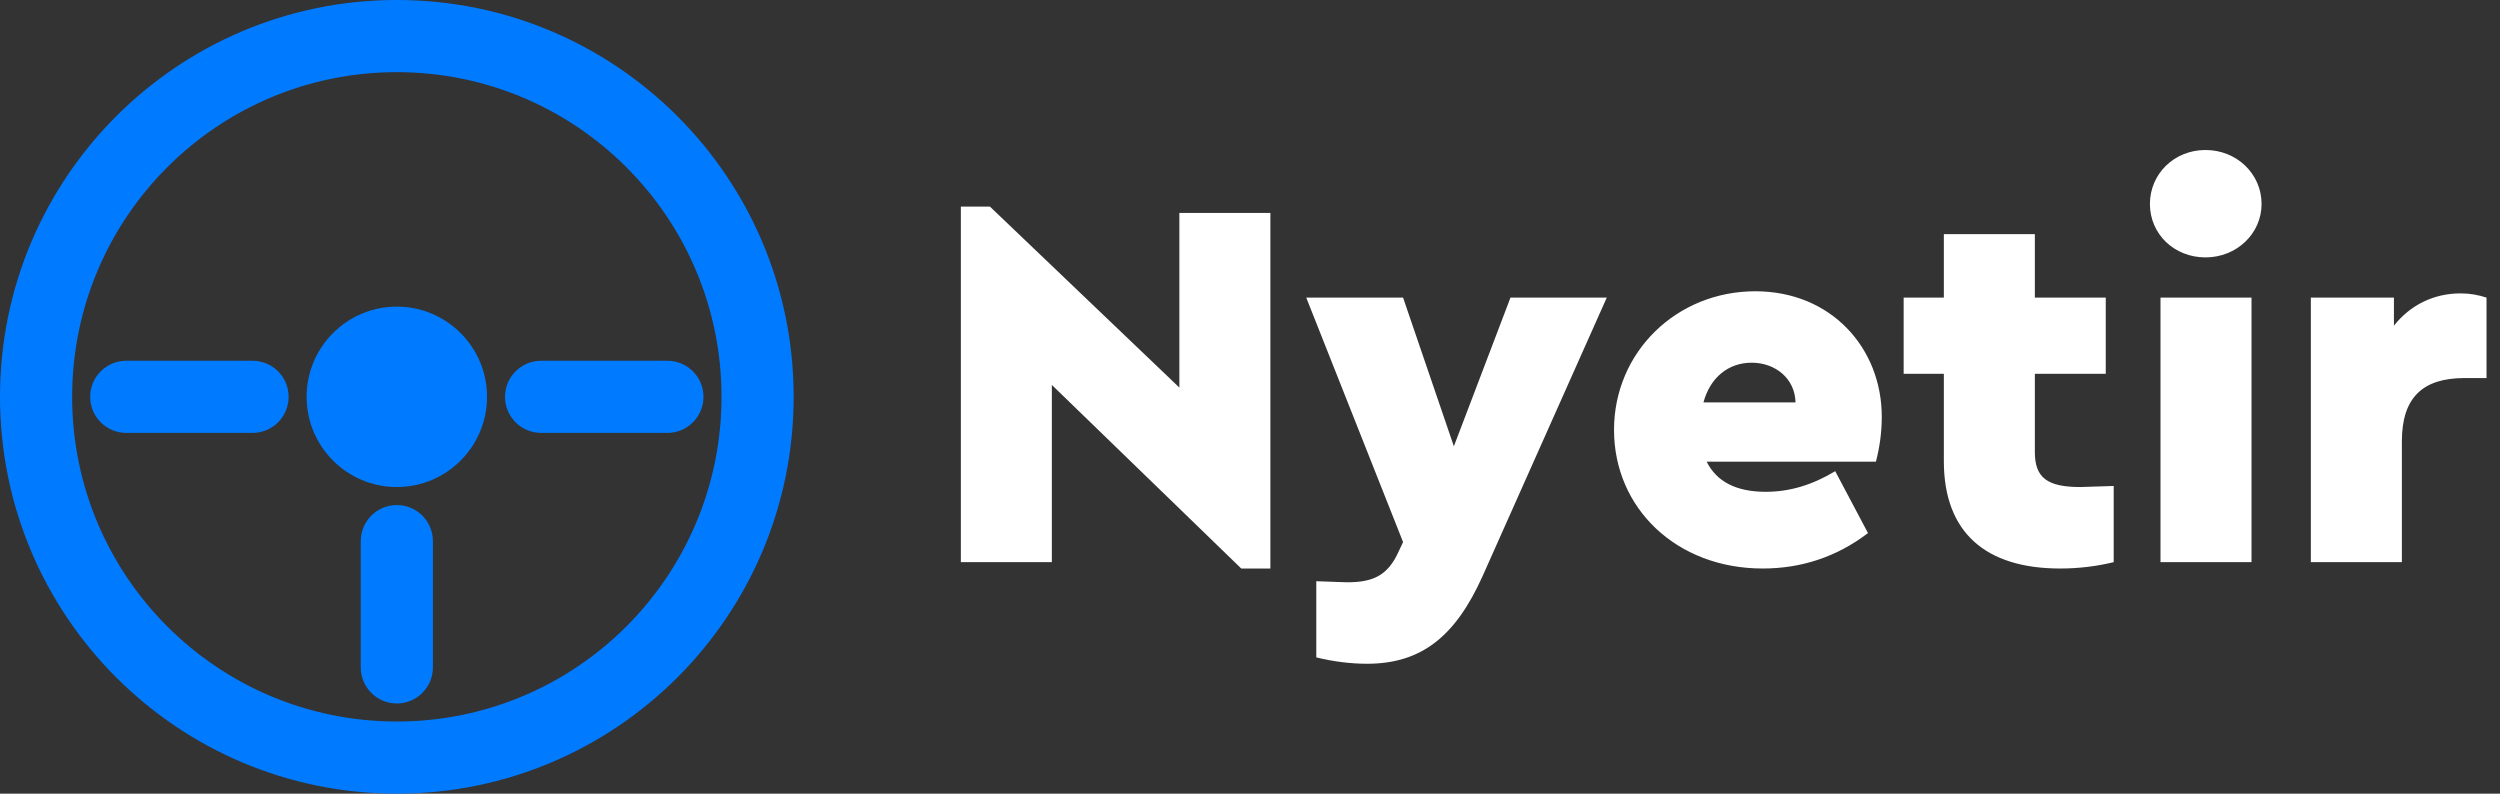 <svg width="126" height="40" viewBox="0 0 126 40" fill="none" xmlns="http://www.w3.org/2000/svg">
<rect x="0" y="0" width="126" height="40" fill="#333333" stroke="none"/>
<path d="M59.44 10.733V19.533L49.893 10.413H48.427V28.333H53.013V19.4L62.56 28.653H64.027V10.733H59.44ZM76.128 15L73.275 22.493L70.715 15H65.835L70.715 27.32L70.501 27.773C69.941 29.053 69.141 29.347 67.888 29.347C67.701 29.347 67.195 29.32 66.341 29.293V33.133C67.221 33.347 68.075 33.453 68.901 33.453C71.648 33.453 73.355 32.067 74.715 29.053L80.981 15H76.128ZM94.547 23.267C94.734 22.547 94.841 21.8 94.841 21C94.841 17.56 92.308 14.68 88.468 14.68C84.494 14.68 81.347 17.747 81.347 21.667C81.347 25.613 84.494 28.653 88.841 28.653C90.787 28.653 92.574 28.067 94.147 26.867L92.494 23.747C91.347 24.44 90.201 24.787 89.001 24.787C87.507 24.787 86.521 24.28 86.014 23.267H94.547ZM85.854 20.28C86.201 19 87.134 18.28 88.281 18.28C89.481 18.28 90.468 19.08 90.494 20.28H85.854ZM104.85 24.547C103.17 24.547 102.557 24.067 102.557 22.787V18.84H106.13V15H102.557V11.8H97.97V15H95.944V18.84H97.97V23.24C97.97 26.84 100.077 28.653 103.837 28.653C104.744 28.653 105.65 28.547 106.53 28.333V24.493L104.85 24.547ZM108.889 28.333H113.476V15H108.889V28.333ZM108.356 10.28C108.356 11.8 109.583 12.973 111.156 12.973C112.729 12.973 113.983 11.773 113.983 10.28C113.983 8.76 112.729 7.56 111.156 7.56C109.583 7.56 108.356 8.76 108.356 10.28ZM125.321 15C124.921 14.867 124.494 14.787 124.014 14.787C122.654 14.787 121.481 15.373 120.654 16.413V15H116.467V28.333H121.054V22.253C121.054 20.013 122.121 19.053 124.227 19.053H125.321V15Z" fill="#FFFFFF"/>
<path fill-rule="evenodd" clip-rule="evenodd" d="M20 36.364C29.037 36.364 36.364 29.037 36.364 20C36.364 10.963 29.037 3.636 20 3.636C10.963 3.636 3.636 10.963 3.636 20C3.636 29.037 10.963 36.364 20 36.364ZM20 40C31.046 40 40 31.046 40 20C40 8.954 31.046 0 20 0C8.954 0 0 8.954 0 20C0 31.046 8.954 40 20 40ZM24.546 20C24.546 22.51 22.51 24.546 20 24.546C17.49 24.546 15.454 22.51 15.454 20C15.454 17.49 17.49 15.454 20 15.454C22.51 15.454 24.546 17.49 24.546 20ZM20 25.454C18.996 25.454 18.182 26.269 18.182 27.273V33.636C18.182 34.641 18.996 35.455 20 35.455C21.004 35.455 21.818 34.641 21.818 33.636V27.273C21.818 26.269 21.004 25.454 20 25.454ZM25.454 20C25.454 18.996 26.269 18.182 27.273 18.182H33.636C34.641 18.182 35.455 18.996 35.455 20C35.455 21.004 34.641 21.818 33.636 21.818H27.273C26.269 21.818 25.454 21.004 25.454 20ZM6.364 18.182C5.359 18.182 4.545 18.996 4.545 20C4.545 21.004 5.359 21.818 6.364 21.818H12.727C13.731 21.818 14.546 21.004 14.546 20C14.546 18.996 13.731 18.182 12.727 18.182H6.364Z" fill="#007BFF"/>
</svg>
